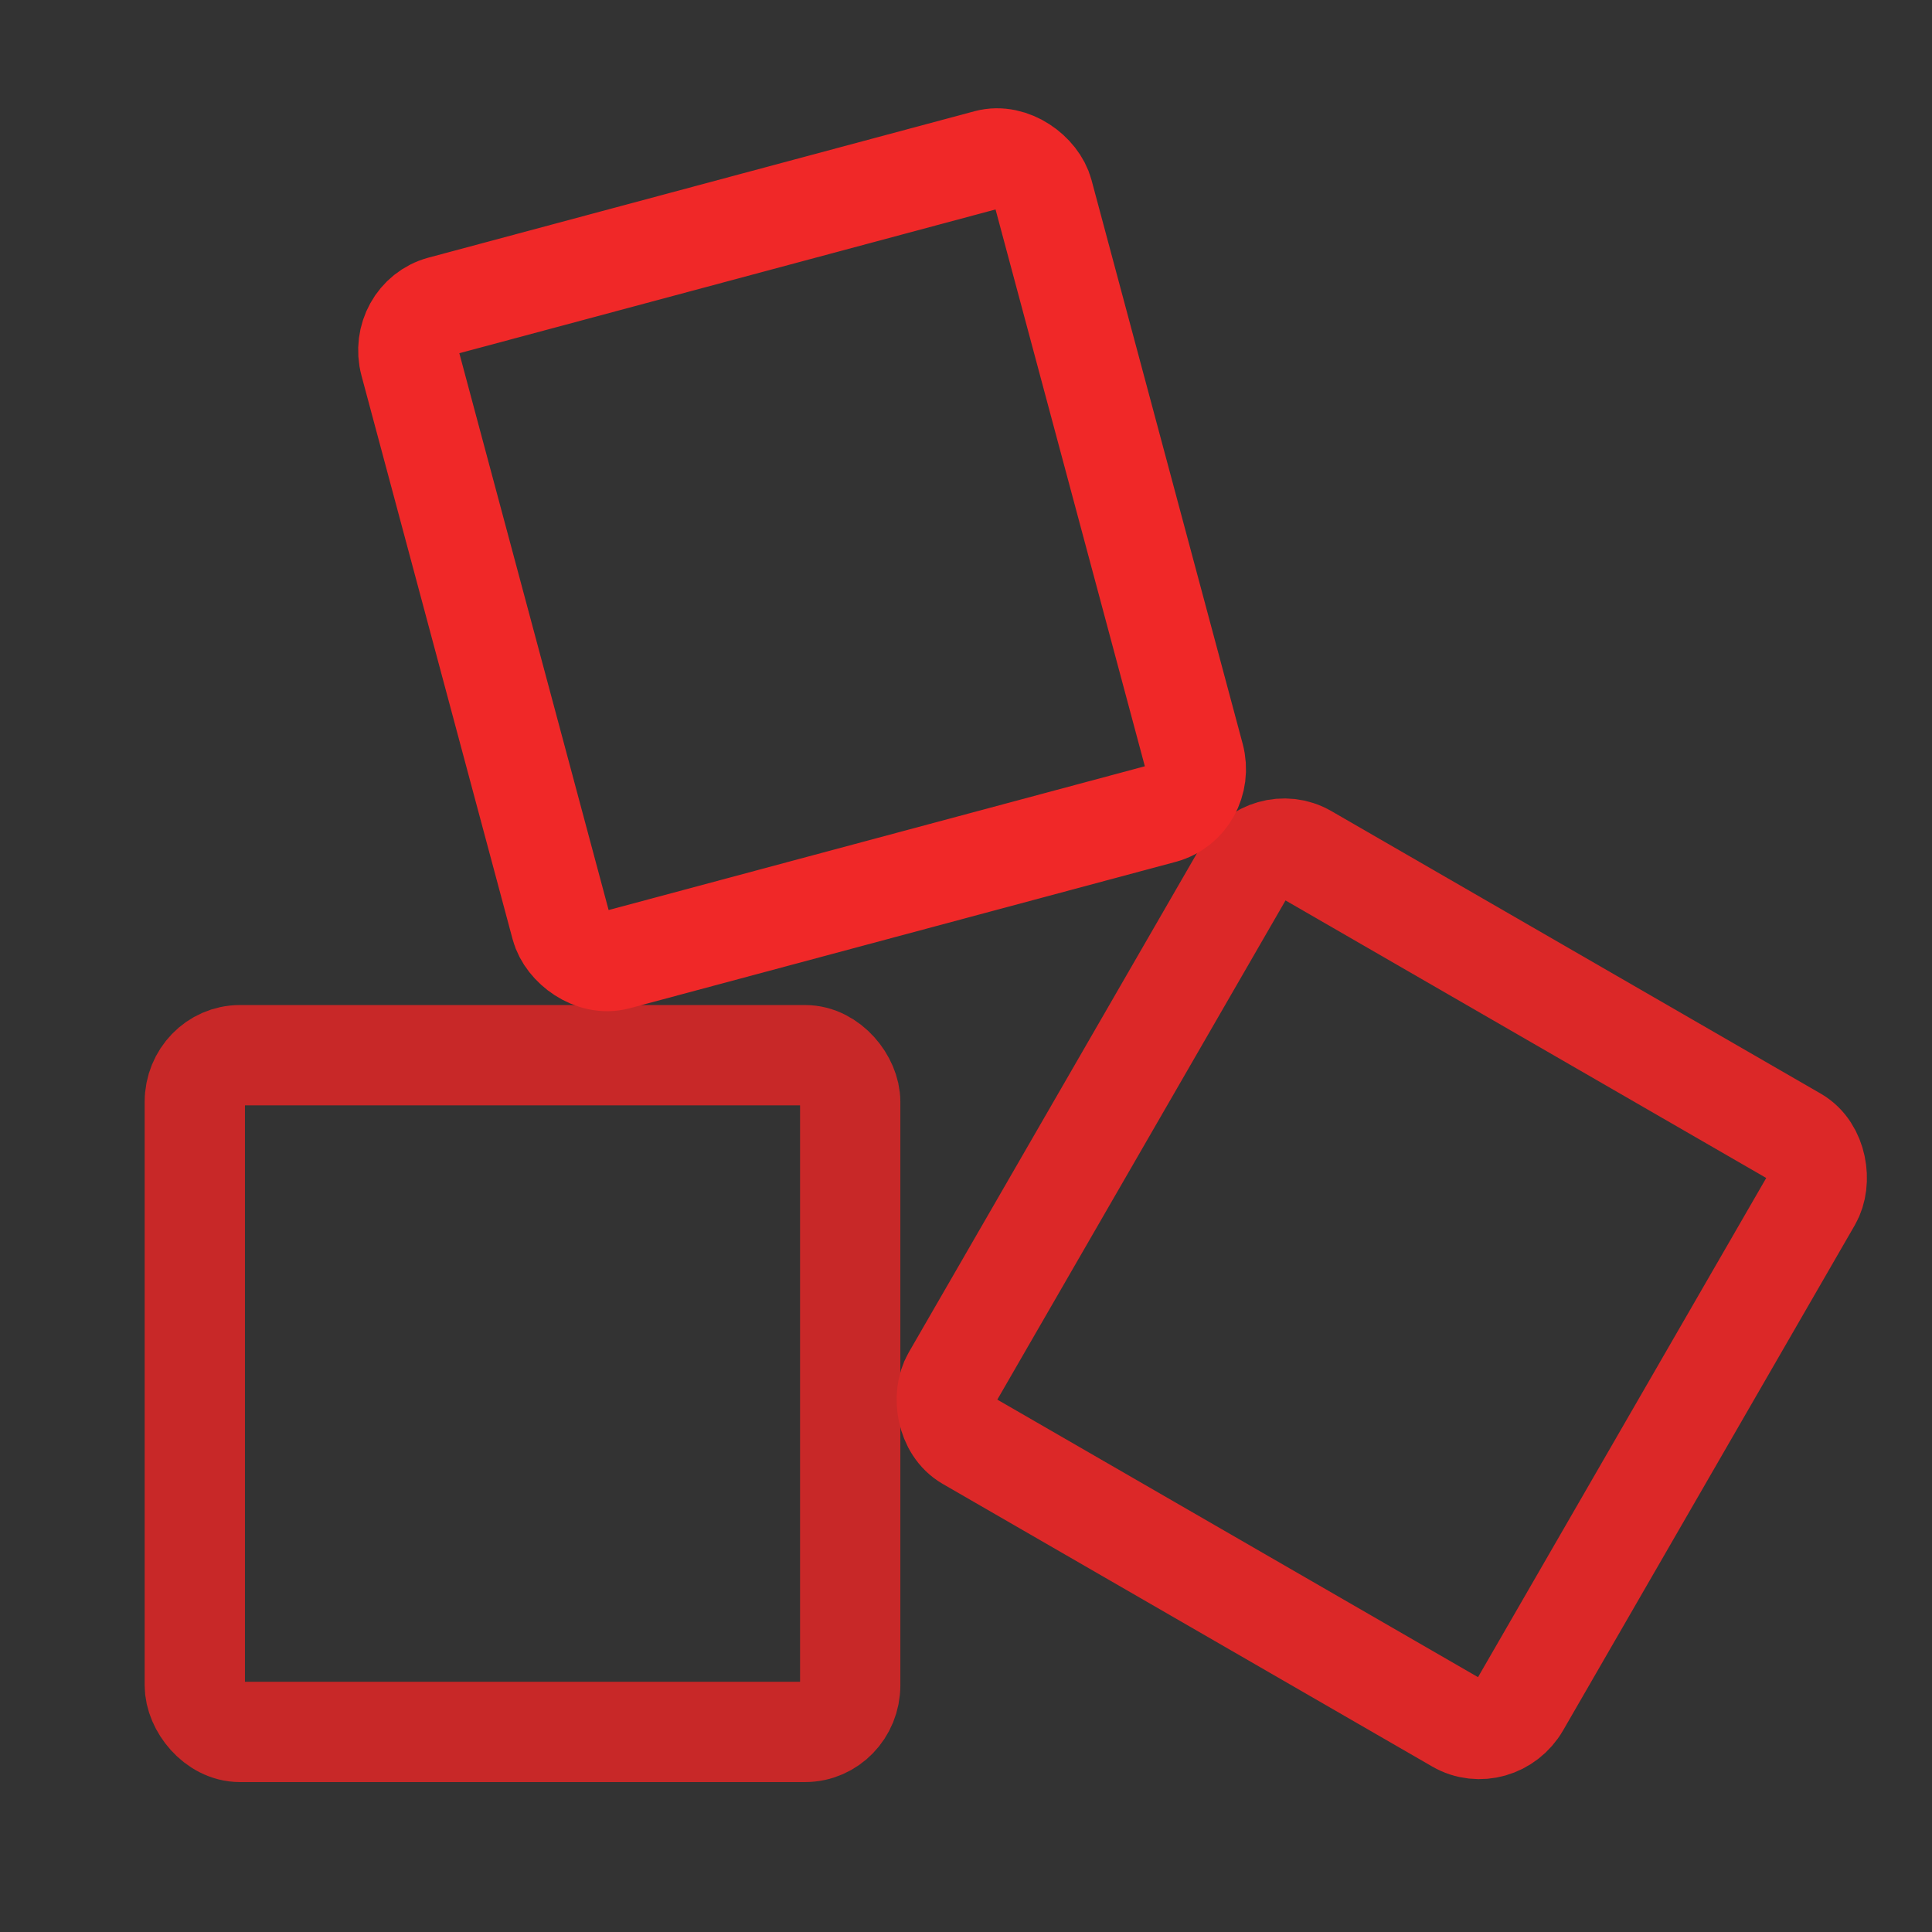 <?xml version="1.0" encoding="UTF-8" standalone="no"?>
<!-- Created with Inkscape (http://www.inkscape.org/) -->

<svg
   xmlns:osb="http://www.openswatchbook.org/uri/2009/osb"
   xmlns:dc="http://purl.org/dc/elements/1.1/"
   xmlns:cc="http://creativecommons.org/ns#"
   xmlns:rdf="http://www.w3.org/1999/02/22-rdf-syntax-ns#"
   xmlns:svg="http://www.w3.org/2000/svg"
   xmlns="http://www.w3.org/2000/svg"
   xmlns:sodipodi="http://sodipodi.sourceforge.net/DTD/sodipodi-0.dtd"
   xmlns:inkscape="http://www.inkscape.org/namespaces/inkscape"
   width="48"
   height="48"
   viewBox="0 0 48 48"
   id="svg2"
   version="1.1"
   inkscape:version="0.91 r13725"
   sodipodi:docname="RedHighJobs.svg">
  <rect x="0" y="0" width="48" height="48" fill="#333333" stroke="none"/>
  <defs
     id="defs4">
    <linearGradient
       id="linearGradient6711"
       osb:paint="solid">
      <stop
         style="stop-color:#000000;stop-opacity:1;"
         offset="0"
         id="stop6713" />
    </linearGradient>
    <marker
       inkscape:stockid="Arrow1Lstart"
       orient="auto"
       refY="0"
       refX="0"
       id="Arrow1Lstart"
       style="overflow:visible"
       inkscape:isstock="true">
      <path
         id="path6138"
         d="M 0,0 5,-5 -12.5,0 5,5 0,0 Z"
         style="fill-rule:evenodd;stroke:#000000;stroke-width:1pt"
         transform="matrix(0.8,0,0,0.8,10,0)"
         inkscape:connector-curvature="0" />
    </marker>
    <linearGradient
       id="linearGradient4686"
       osb:paint="solid">
      <stop
         style="stop-color:#ff0000;stop-opacity:1;"
         offset="0"
         id="stop4688" />
    </linearGradient>
  </defs>
  <sodipodi:namedview
     id="base"
     pagecolor="#22221e"
     bordercolor="#666666"
     borderopacity="1.0"
     inkscape:pageopacity="0"
     inkscape:pageshadow="2"
     inkscape:zoom="7.919596"
     inkscape:cx="12.54568"
     inkscape:cy="18.70424"
     inkscape:document-units="px"
     inkscape:current-layer="layer1"
     showgrid="false"
     units="px"
     inkscape:window-width="1301"
     inkscape:window-height="744"
     inkscape:window-x="65"
     inkscape:window-y="24"
     inkscape:window-maximized="1"
     fit-margin-top="0"
     fit-margin-left="0"
     fit-margin-right="0"
     fit-margin-bottom="0"
     showguides="false" />
  <g
     inkscape:label="Layer 1"
     inkscape:groupmode="layer"
     id="layer1"
     transform="translate(4.768372e-7,-1004.362)">
    <rect
       style="fill:none;fill-opacity:1;stroke:#c82828;stroke-width:2.492;stroke-linecap:round;stroke-linejoin:round;stroke-miterlimit:4;stroke-dasharray:none;stroke-opacity:1"
       id="rect4684"
       width="16.283"
       height="16.813"
       x="4.84"
       y="1030.578"
       rx="1.12"
       ry="1.159" />
    <rect
       style="fill:none;fill-opacity:1;stroke:#dc2828;stroke-width:2.492;stroke-linecap:round;stroke-linejoin:round;stroke-miterlimit:4;stroke-dasharray:none;stroke-opacity:1"
       id="rect4684-3"
       width="16.283"
       height="16.813"
       x="539.803"
       y="871.974"
       rx="1.12"
       ry="1.159"
       transform="matrix(0.866,0.5,-0.5,0.866,0,0)" />
    <rect
       style="fill:none;fill-opacity:1;stroke:#f02828;stroke-width:2.492;stroke-linecap:round;stroke-linejoin:round;stroke-miterlimit:4;stroke-dasharray:none;stroke-opacity:1"
       id="rect4684-6"
       width="16.283"
       height="16.813"
       x="-252.565"
       y="980.168"
       rx="1.12"
       ry="1.159"
       transform="matrix(0.966,-0.259,0.259,0.966,0,0)" />
    <path
       style="fill:none;fill-rule:evenodd;stroke:#ffffff;stroke-width:2.222;stroke-linecap:round;stroke-linejoin:round;stroke-miterlimit:4;stroke-dasharray:none;stroke-opacity:1"
       d="m -38.043,1013.443 9.788,7.672"
       id="path6445"
       inkscape:connector-curvature="0" />
    <path
       style="fill:none;fill-rule:evenodd;stroke:#ffffff;stroke-width:2.222;stroke-linecap:round;stroke-linejoin:round;stroke-miterlimit:4;stroke-dasharray:none;stroke-opacity:1"
       d="m -17.727,1011.218 7.469,9.944"
       id="path6445-7"
       inkscape:connector-curvature="0" />
    <path
       style="fill:none;fill-rule:evenodd;stroke:#ffffff;stroke-width:2.222;stroke-linecap:round;stroke-linejoin:round;stroke-miterlimit:4;stroke-dasharray:none;stroke-opacity:1"
       d="m -20.599,1036.418 4.905,10.208"
       id="path6445-5"
       inkscape:connector-curvature="0"
       inkscape:transform-center-x="-50.94694"
       inkscape:transform-center-y="-85.41701" />
    <path
       style="fill:none;fill-rule:evenodd;stroke:#ffffff;stroke-width:2.222;stroke-linecap:round;stroke-linejoin:round;stroke-miterlimit:4;stroke-dasharray:none;stroke-opacity:1"
       d="m -16.071,1050.342 -8.59,7.379"
       id="path6445-5-3"
       inkscape:connector-curvature="0"
       inkscape:transform-center-x="-95.69259"
       inkscape:transform-center-y="27.10344" />
    <path
       style="fill:none;fill-rule:evenodd;stroke:#ffffff;stroke-width:2.222;stroke-linecap:round;stroke-linejoin:round;stroke-miterlimit:4;stroke-dasharray:none;stroke-opacity:1"
       d="m -11.921,1012.681 -7.672,9.788"
       id="path6445-7-5"
       inkscape:connector-curvature="0" />
    <path
       style="fill:none;fill-rule:evenodd;stroke:#ffffff;stroke-width:2.222;stroke-linecap:round;stroke-linejoin:round;stroke-miterlimit:4;stroke-dasharray:none;stroke-opacity:1"
       d="m -30.564,1012.606 -7.672,9.789"
       id="path6445-6"
       inkscape:connector-curvature="0" />
  </g>
</svg>

